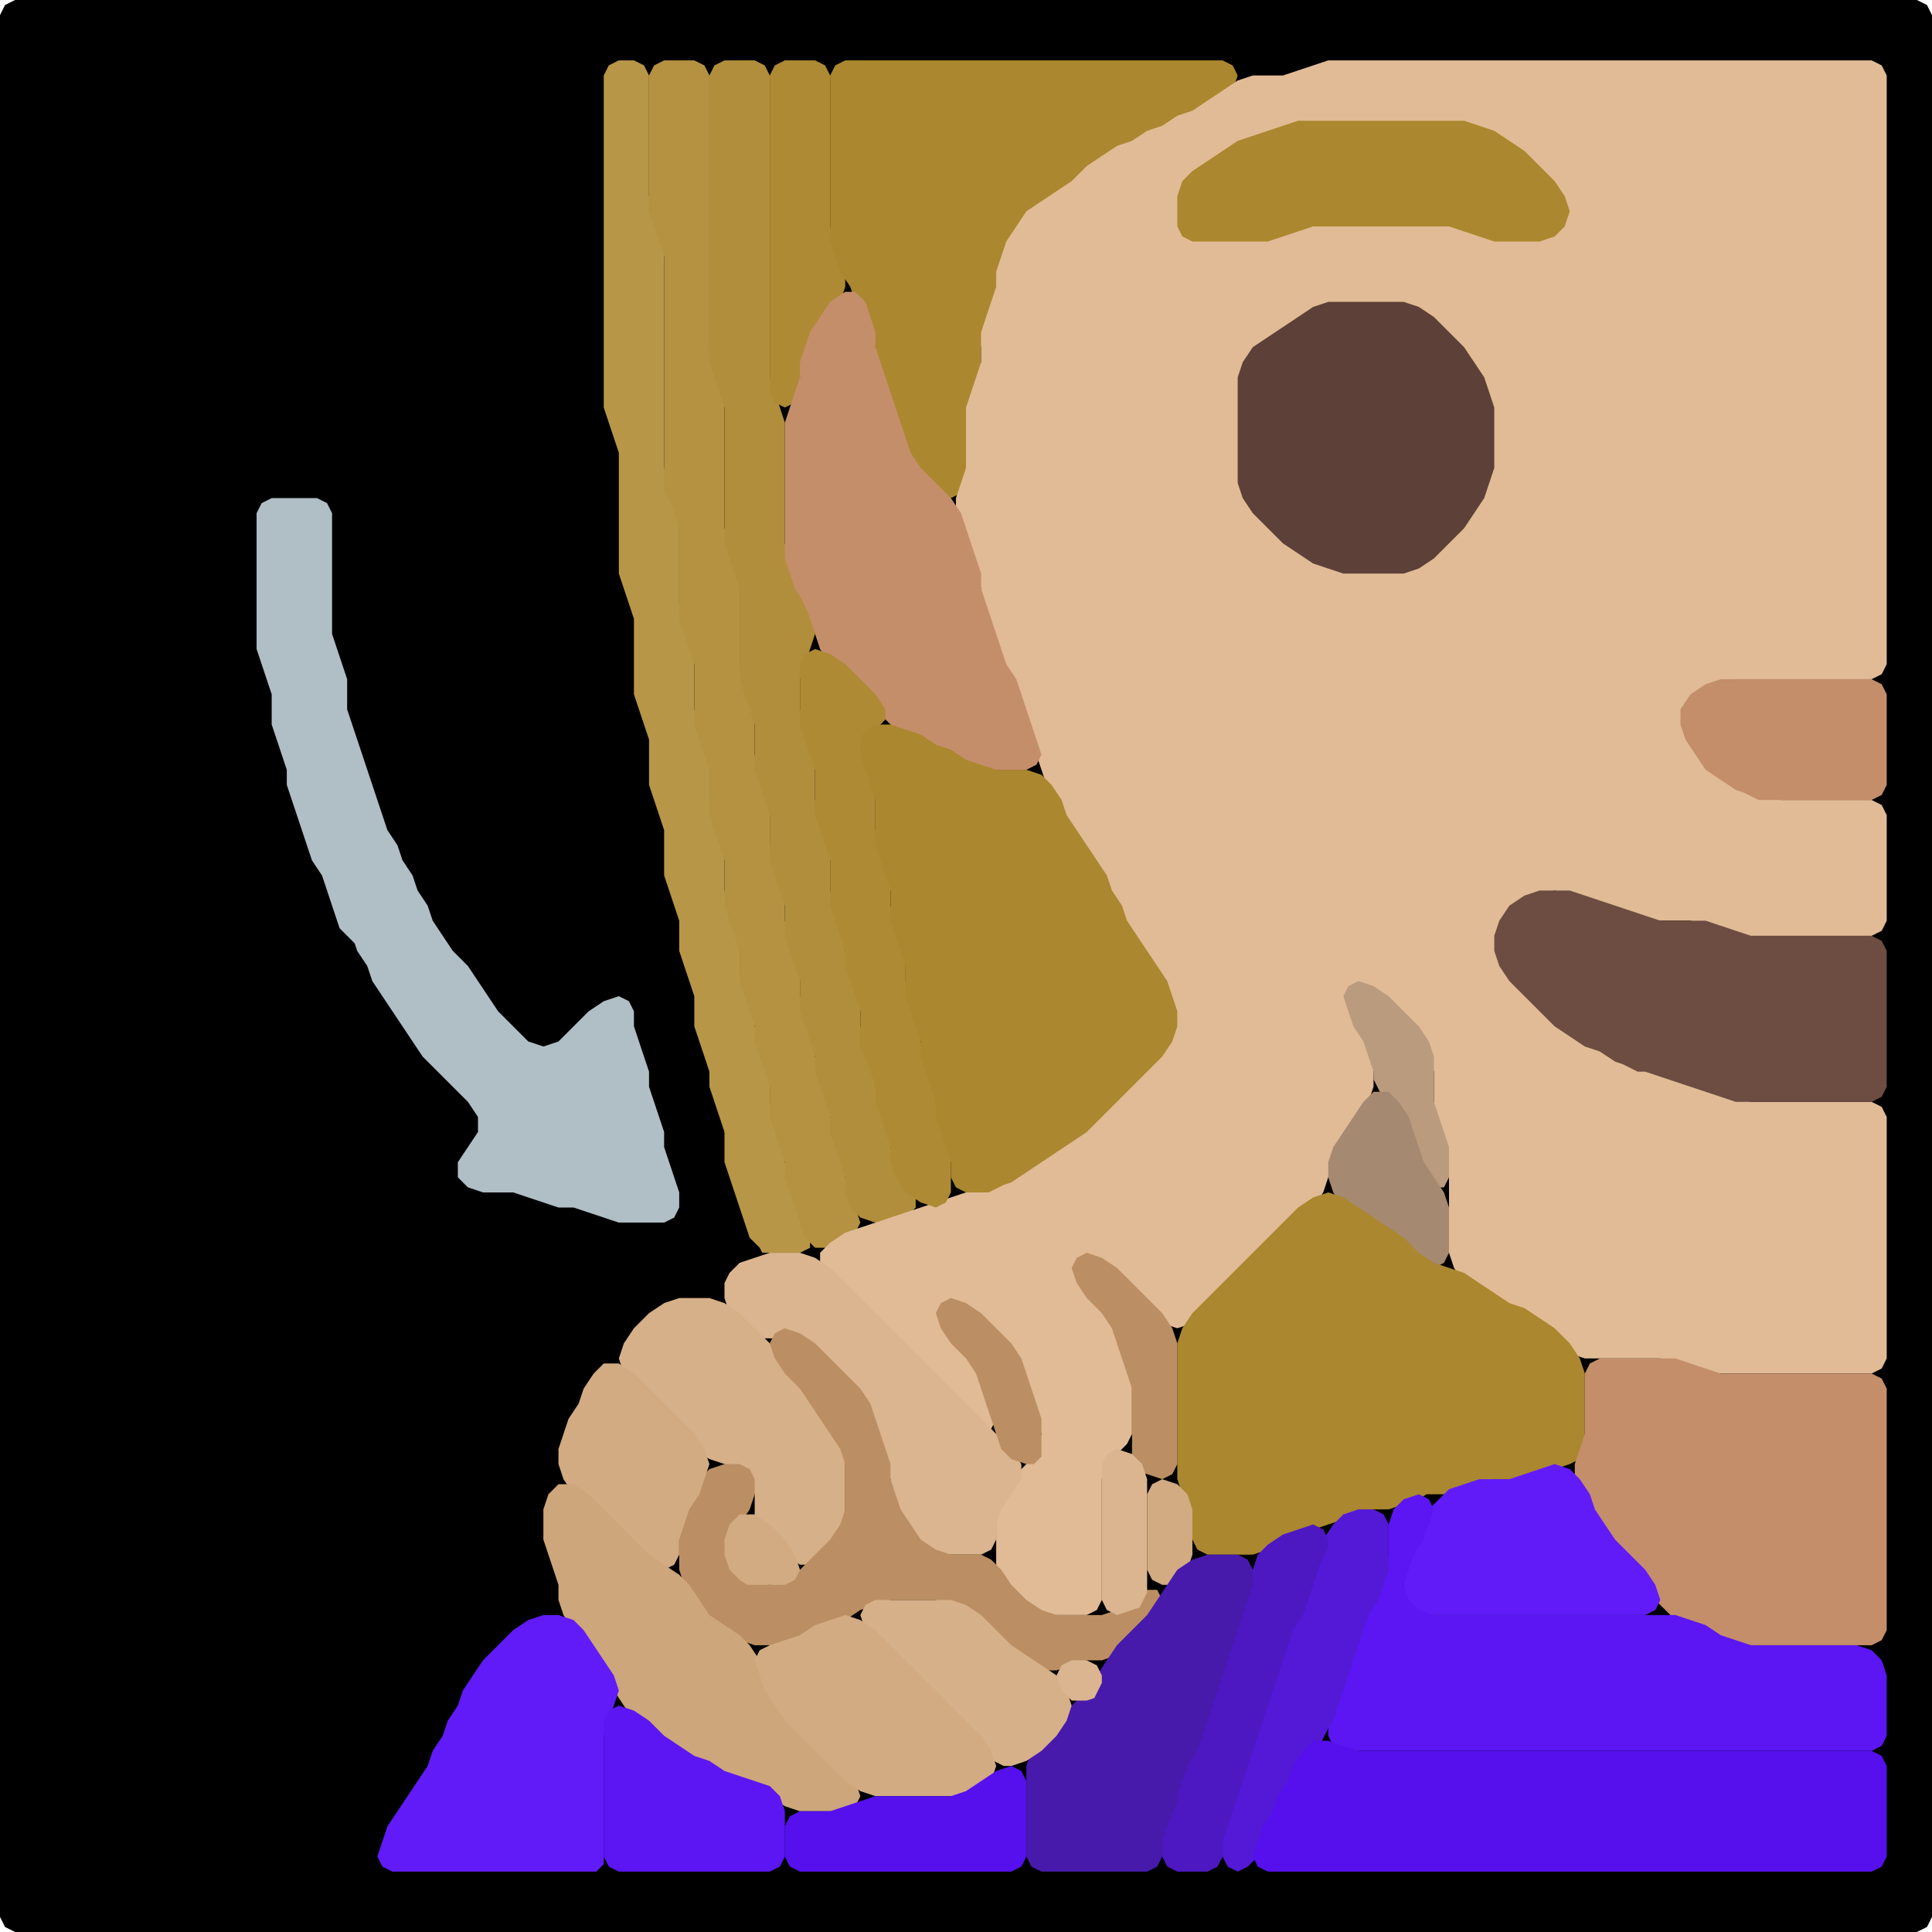 <?xml version="1.0" encoding="UTF-8" standalone="no"?>
<!DOCTYPE svg PUBLIC "-//W3C//DTD SVG 1.1//EN"
"http://www.w3.org/Graphics/SVG/1.1/DTD/svg11.dtd">
<svg width="128" height="128" xmlns="http://www.w3.org/2000/svg" version="1.1">
<path d="M 26.5 128.0 L 27.0 128.0 L 28.0 128.0 L 29.0 128.0 L 30.0 128.0 L 31.0 128.0 L 32.0 128.0 L 33.0 128.0 L 34.0 128.0 L 35.0 128.0 L 36.0 128.0 L 37.0 128.0 L 38.0 128.0 L 39.0 128.0 L 40.0 128.0 L 41.0 128.0 L 42.0 128.0 L 43.0 128.0 L 44.0 128.0 L 45.0 128.0 L 46.0 128.0 L 47.0 128.0 L 48.0 128.0 L 49.0 128.0 L 50.0 128.0 L 51.0 128.0 L 52.0 128.0 L 53.0 128.0 L 54.0 128.0 L 55.0 128.0 L 56.0 128.0 L 57.0 128.0 L 58.0 128.0 L 59.0 128.0 L 60.0 128.0 L 61.0 128.0 L 62.0 128.0 L 63.0 128.0 L 64.0 128.0 L 65.0 128.0 L 66.0 128.0 L 67.0 128.0 L 68.0 128.0 L 69.0 128.0 L 70.0 128.0 L 71.0 128.0 L 72.0 128.0 L 73.0 128.0 L 74.0 128.0 L 75.0 128.0 L 76.0 128.0 L 77.0 128.0 L 78.0 128.0 L 79.0 128.0 L 80.0 128.0 L 81.0 128.0 L 82.0 128.0 L 83.0 128.0 L 84.0 128.0 L 85.0 128.0 L 86.0 128.0 L 87.0 128.0 L 88.0 128.0 L 89.0 128.0 L 90.0 128.0 L 91.0 128.0 L 92.0 128.0 L 93.0 128.0 L 94.0 128.0 L 95.0 128.0 L 96.0 128.0 L 97.0 128.0 L 98.0 128.0 L 99.0 128.0 L 100.0 128.0 L 101.0 128.0 L 102.0 128.0 L 103.0 128.0 L 104.0 128.0 L 105.0 128.0 L 106.0 128.0 L 107.0 128.0 L 108.0 128.0 L 109.0 128.0 L 110.0 128.0 L 111.0 128.0 L 112.0 128.0 L 113.0 128.0 L 114.0 128.0 L 115.0 128.0 L 116.0 128.0 L 117.0 128.0 L 118.0 128.0 L 119.0 128.0 L 120.0 128.0 L 121.0 128.0 L 122.0 128.0 L 123.0 128.0 L 124.0 128.0 L 125.0 128.0 L 126.0 128.0 L 127.0 128.0 L 127.667 127.667 L 128.0 127.0 L 128.0 126.0 L 128.0 125.0 L 128.0 124.0 L 128.0 123.0 L 128.0 122.0 L 128.0 121.0 L 128.0 120.0 L 128.0 119.0 L 128.0 118.0 L 128.0 117.0 L 128.0 116.0 L 128.0 115.0 L 128.0 114.0 L 128.0 113.0 L 128.0 112.0 L 128.0 111.0 L 128.0 110.0 L 128.0 109.0 L 128.0 108.0 L 128.0 107.0 L 128.0 106.0 L 128.0 105.0 L 128.0 104.0 L 128.0 103.0 L 128.0 102.0 L 128.0 101.0 L 128.0 100.0 L 128.0 99.0 L 128.0 98.0 L 128.0 97.0 L 128.0 96.0 L 128.0 95.0 L 128.0 94.0 L 128.0 93.0 L 128.0 92.0 L 128.0 91.0 L 128.0 90.0 L 128.0 89.0 L 128.0 88.0 L 128.0 87.0 L 128.0 86.0 L 128.0 85.0 L 128.0 84.0 L 128.0 83.0 L 128.0 82.0 L 128.0 81.0 L 128.0 80.0 L 128.0 79.0 L 128.0 78.0 L 128.0 77.0 L 128.0 76.0 L 128.0 75.0 L 128.0 74.0 L 128.0 73.0 L 128.0 72.0 L 128.0 71.0 L 128.0 70.0 L 128.0 69.0 L 128.0 68.0 L 128.0 67.0 L 128.0 66.0 L 128.0 65.0 L 128.0 64.0 L 128.0 63.0 L 128.0 62.0 L 128.0 61.0 L 128.0 60.0 L 128.0 59.0 L 128.0 58.0 L 128.0 57.0 L 128.0 56.0 L 128.0 55.0 L 128.0 54.0 L 128.0 53.0 L 128.0 52.0 L 128.0 51.0 L 128.0 50.0 L 128.0 49.0 L 128.0 48.0 L 128.0 47.0 L 128.0 46.0 L 128.0 45.0 L 128.0 44.0 L 128.0 43.0 L 128.0 42.0 L 128.0 41.0 L 128.0 40.0 L 128.0 39.0 L 128.0 38.0 L 128.0 37.0 L 128.0 36.0 L 128.0 35.0 L 128.0 34.0 L 128.0 33.0 L 128.0 32.0 L 128.0 31.0 L 128.0 30.0 L 128.0 29.0 L 128.0 28.0 L 128.0 27.0 L 128.0 26.0 L 128.0 25.0 L 128.0 24.0 L 128.0 23.0 L 128.0 22.0 L 128.0 21.0 L 128.0 20.0 L 128.0 19.0 L 128.0 18.0 L 128.0 17.0 L 128.0 16.0 L 128.0 15.0 L 128.0 14.0 L 128.0 13.0 L 128.0 12.0 L 128.0 11.0 L 128.0 10.0 L 128.0 9.0 L 128.0 8.0 L 128.0 7.0 L 128.0 6.0 L 128.0 5.0 L 128.0 4.0 L 128.0 3.0 L 128.0 2.0 L 128.0 1.0 L 127.667 0.333 L 127.0 0.0 L 126.0 0.0 L 125.0 0.0 L 124.0 0.0 L 123.0 0.0 L 122.0 0.0 L 121.0 0.0 L 120.0 0.0 L 119.0 0.0 L 118.0 0.0 L 117.0 0.0 L 116.0 0.0 L 115.0 0.0 L 114.0 0.0 L 113.0 0.0 L 112.0 0.0 L 111.0 0.0 L 110.0 0.0 L 109.0 0.0 L 108.0 0.0 L 107.0 0.0 L 106.0 0.0 L 105.0 0.0 L 104.0 0.0 L 103.0 0.0 L 102.0 0.0 L 101.0 0.0 L 100.0 0.0 L 99.0 0.0 L 98.0 0.0 L 97.0 0.0 L 96.0 0.0 L 95.0 0.0 L 94.0 0.0 L 93.0 0.0 L 92.0 0.0 L 91.0 0.0 L 90.0 0.0 L 89.0 0.0 L 88.0 0.0 L 87.0 0.0 L 86.0 0.0 L 85.0 0.0 L 84.0 0.0 L 83.0 0.0 L 82.0 0.0 L 81.0 0.0 L 80.0 0.0 L 79.0 0.0 L 78.0 0.0 L 77.0 0.0 L 76.0 0.0 L 75.0 0.0 L 74.0 0.0 L 73.0 0.0 L 72.0 0.0 L 71.0 0.0 L 70.0 0.0 L 69.0 0.0 L 68.0 0.0 L 67.0 0.0 L 66.0 0.0 L 65.0 0.0 L 64.0 0.0 L 63.0 0.0 L 62.0 0.0 L 61.0 0.0 L 60.0 0.0 L 59.0 0.0 L 58.0 0.0 L 57.0 0.0 L 56.0 0.0 L 55.0 0.0 L 54.0 0.0 L 53.0 0.0 L 52.0 0.0 L 51.0 0.0 L 50.0 0.0 L 49.0 0.0 L 48.0 0.0 L 47.0 0.0 L 46.0 0.0 L 45.0 0.0 L 44.0 0.0 L 43.0 0.0 L 42.0 0.0 L 41.0 0.0 L 40.0 0.0 L 39.0 0.0 L 38.0 0.0 L 37.0 0.0 L 36.0 0.0 L 35.0 0.0 L 34.0 0.0 L 33.0 0.0 L 32.0 0.0 L 31.0 0.0 L 30.0 0.0 L 29.0 0.0 L 28.0 0.0 L 27.0 0.0 L 26.0 0.0 L 25.0 0.0 L 24.0 0.0 L 23.0 0.0 L 22.0 0.0 L 21.0 0.0 L 20.0 0.0 L 19.0 0.0 L 18.0 0.0 L 17.0 0.0 L 16.0 0.0 L 15.0 0.0 L 14.0 0.0 L 13.0 0.0 L 12.0 0.0 L 11.0 0.0 L 10.0 0.0 L 9.0 0.0 L 8.0 0.0 L 7.0 0.0 L 6.0 0.0 L 5.0 0.0 L 4.0 0.0 L 3.0 0.0 L 2.0 0.0 L 1.0 0.0 L 0.333 0.333 L 0.0 1.0 L 0.0 2.0 L 0.0 3.0 L 0.0 4.0 L 0.0 5.0 L 0.0 6.0 L 0.0 7.0 L 0.0 8.0 L 0.0 9.0 L 0.0 10.0 L 0.0 11.0 L 0.0 12.0 L 0.0 13.0 L 0.0 14.0 L 0.0 15.0 L 0.0 16.0 L 0.0 17.0 L 0.0 18.0 L 0.0 19.0 L 0.0 20.0 L 0.0 21.0 L 0.0 22.0 L 0.0 23.0 L 0.0 24.0 L 0.0 25.0 L 0.0 26.0 L 0.0 27.0 L 0.0 28.0 L 0.0 29.0 L 0.0 30.0 L 0.0 31.0 L 0.0 32.0 L 0.0 33.0 L 0.0 34.0 L 0.0 35.0 L 0.0 36.0 L 0.0 37.0 L 0.0 38.0 L 0.0 39.0 L 0.0 40.0 L 0.0 41.0 L 0.0 42.0 L 0.0 43.0 L 0.0 44.0 L 0.0 45.0 L 0.0 46.0 L 0.0 47.0 L 0.0 48.0 L 0.0 49.0 L 0.0 50.0 L 0.0 51.0 L 0.0 52.0 L 0.0 53.0 L 0.0 54.0 L 0.0 55.0 L 0.0 56.0 L 0.0 57.0 L 0.0 58.0 L 0.0 59.0 L 0.0 60.0 L 0.0 61.0 L 0.0 62.0 L 0.0 63.0 L 0.0 64.0 L 0.0 65.0 L 0.0 66.0 L 0.0 67.0 L 0.0 68.0 L 0.0 69.0 L 0.0 70.0 L 0.0 71.0 L 0.0 72.0 L 0.0 73.0 L 0.0 74.0 L 0.0 75.0 L 0.0 76.0 L 0.0 77.0 L 0.0 78.0 L 0.0 79.0 L 0.0 80.0 L 0.0 81.0 L 0.0 82.0 L 0.0 83.0 L 0.0 84.0 L 0.0 85.0 L 0.0 86.0 L 0.0 87.0 L 0.0 88.0 L 0.0 89.0 L 0.0 90.0 L 0.0 91.0 L 0.0 92.0 L 0.0 93.0 L 0.0 94.0 L 0.0 95.0 L 0.0 96.0 L 0.0 97.0 L 0.0 98.0 L 0.0 99.0 L 0.0 100.0 L 0.0 101.0 L 0.0 102.0 L 0.0 103.0 L 0.0 104.0 L 0.0 105.0 L 0.0 106.0 L 0.0 107.0 L 0.0 108.0 L 0.0 109.0 L 0.0 110.0 L 0.0 111.0 L 0.0 112.0 L 0.0 113.0 L 0.0 114.0 L 0.0 115.0 L 0.0 116.0 L 0.0 117.0 L 0.0 118.0 L 0.0 119.0 L 0.0 120.0 L 0.0 121.0 L 0.0 122.0 L 0.0 123.0 L 0.0 124.0 L 0.0 125.0 L 0.0 126.0 L 0.0 127.0 L 0.333 127.667 L 1.0 128.0 L 2.0 128.0 L 3.0 128.0 L 4.0 128.0 L 5.0 128.0 L 6.0 128.0 L 7.0 128.0 L 8.0 128.0 L 9.0 128.0 L 10.0 128.0 L 11.0 128.0 L 12.0 128.0 L 13.0 128.0 L 14.0 128.0 L 15.0 128.0 L 16.0 128.0 L 17.0 128.0 L 18.0 128.0 L 19.0 128.0 L 20.0 128.0 L 21.0 128.0 L 22.0 128.0 L 23.0 128.0 L 24.0 128.0 L 25.0 128.0 L 25.5 128.0 Z" stroke="none" fill="rgb(0,0,0)" />
<path d="M 51.5 83.0 L 52.0 83.0 L 53.0 83.0 L 53.667 82.667 L 53.667 82.0 L 53.333 81.0 L 53.0 80.0 L 52.667 79.0 L 52.333 78.0 L 52.0 77.0 L 52.0 76.0 L 51.667 75.0 L 51.333 74.0 L 51.0 73.0 L 51.0 72.0 L 51.0 71.0 L 50.667 70.0 L 50.333 69.0 L 50.0 68.0 L 50.0 67.0 L 49.667 66.0 L 49.333 65.0 L 49.0 64.0 L 49.0 63.0 L 49.0 62.0 L 48.667 61.0 L 48.333 60.0 L 48.0 59.0 L 48.0 58.0 L 48.0 57.0 L 48.0 56.0 L 47.667 55.0 L 47.333 54.0 L 47.0 53.0 L 47.0 52.0 L 47.0 51.0 L 47.0 50.0 L 46.667 49.0 L 46.333 48.0 L 46.0 47.0 L 46.0 46.0 L 46.0 45.0 L 46.0 44.0 L 46.0 43.0 L 45.667 42.0 L 45.333 41.0 L 45.0 40.0 L 45.0 39.0 L 45.0 38.0 L 45.0 37.0 L 45.0 36.0 L 45.0 35.0 L 45.0 34.0 L 44.667 33.0 L 44.333 32.0 L 44.0 31.0 L 44.0 30.0 L 44.0 29.0 L 44.0 28.0 L 44.0 27.0 L 44.0 26.0 L 44.0 25.0 L 44.0 24.0 L 44.0 23.0 L 44.0 22.0 L 44.0 21.0 L 44.0 20.0 L 44.0 19.0 L 44.0 18.0 L 44.0 17.0 L 44.0 16.0 L 43.667 15.0 L 43.333 14.0 L 43.0 13.0 L 43.0 12.0 L 43.0 11.0 L 43.0 10.0 L 43.0 9.0 L 43.0 8.0 L 43.0 7.0 L 43.0 6.0 L 43.0 5.0 L 42.667 4.333 L 42.0 4.0 L 41.0 4.0 L 40.333 4.333 L 40.0 5.0 L 40.0 6.0 L 40.0 7.0 L 40.0 8.0 L 40.0 9.0 L 40.0 10.0 L 40.0 11.0 L 40.0 12.0 L 40.0 13.0 L 40.0 14.0 L 40.0 15.0 L 40.0 16.0 L 40.0 17.0 L 40.0 18.0 L 40.0 19.0 L 40.0 20.0 L 40.0 21.0 L 40.0 22.0 L 40.0 23.0 L 40.0 24.0 L 40.0 25.0 L 40.0 26.0 L 40.0 27.0 L 40.333 28.0 L 40.667 29.0 L 41.0 30.0 L 41.0 31.0 L 41.0 32.0 L 41.0 33.0 L 41.0 34.0 L 41.0 35.0 L 41.0 36.0 L 41.0 37.0 L 41.0 38.0 L 41.333 39.0 L 41.667 40.0 L 42.0 41.0 L 42.0 42.0 L 42.0 43.0 L 42.0 44.0 L 42.0 45.0 L 42.0 46.0 L 42.333 47.0 L 42.667 48.0 L 43.0 49.0 L 43.0 50.0 L 43.0 51.0 L 43.0 52.0 L 43.333 53.0 L 43.667 54.0 L 44.0 55.0 L 44.0 56.0 L 44.0 57.0 L 44.0 58.0 L 44.333 59.0 L 44.667 60.0 L 45.0 61.0 L 45.0 62.0 L 45.0 63.0 L 45.333 64.0 L 45.667 65.0 L 46.0 66.0 L 46.0 67.0 L 46.0 68.0 L 46.333 69.0 L 46.667 70.0 L 47.0 71.0 L 47.0 72.0 L 47.333 73.0 L 47.667 74.0 L 48.0 75.0 L 48.0 76.0 L 48.0 77.0 L 48.333 78.0 L 48.667 79.0 L 49.0 80.0 L 49.333 81.0 L 49.667 82.0 L 50.333 82.667 L 50.5 83.0 Z" stroke="none" fill="rgb(183,150,71)" />
<path d="M 44.5 33.5 L 44.667 34.0 L 45.0 35.0 L 45.0 36.0 L 45.0 37.0 L 45.0 38.0 L 45.0 39.0 L 45.0 40.0 L 45.0 41.0 L 45.333 42.0 L 45.667 43.0 L 46.0 44.0 L 46.0 45.0 L 46.0 46.0 L 46.0 47.0 L 46.0 48.0 L 46.333 49.0 L 46.667 50.0 L 47.0 51.0 L 47.0 52.0 L 47.0 53.0 L 47.0 54.0 L 47.333 55.0 L 47.667 56.0 L 48.0 57.0 L 48.0 58.0 L 48.0 59.0 L 48.0 60.0 L 48.333 61.0 L 48.667 62.0 L 49.0 63.0 L 49.0 64.0 L 49.0 65.0 L 49.333 66.0 L 49.667 67.0 L 50.0 68.0 L 50.0 69.0 L 50.333 70.0 L 50.667 71.0 L 51.0 72.0 L 51.0 73.0 L 51.0 74.0 L 51.333 75.0 L 51.667 76.0 L 52.0 77.0 L 52.0 78.0 L 52.333 79.0 L 52.667 80.0 L 53.0 81.0 L 53.333 82.0 L 54.0 82.667 L 55.0 82.667 L 56.0 82.333 L 56.667 81.667 L 57.0 81.0 L 56.667 80.0 L 56.333 79.0 L 56.0 78.0 L 56.0 77.0 L 55.667 76.0 L 55.333 75.0 L 55.0 74.0 L 55.0 73.0 L 54.667 72.0 L 54.333 71.0 L 54.0 70.0 L 54.0 69.0 L 53.667 68.0 L 53.333 67.0 L 53.0 66.0 L 53.0 65.0 L 53.0 64.0 L 52.667 63.0 L 52.333 62.0 L 52.0 61.0 L 52.0 60.0 L 52.0 59.0 L 51.667 58.0 L 51.333 57.0 L 51.0 56.0 L 51.0 55.0 L 51.0 54.0 L 51.0 53.0 L 50.667 52.0 L 50.333 51.0 L 50.0 50.0 L 50.0 49.0 L 50.0 48.0 L 50.0 47.0 L 49.667 46.0 L 49.333 45.0 L 49.0 44.0 L 49.0 43.0 L 49.0 42.0 L 49.0 41.0 L 49.0 40.0 L 49.0 39.0 L 49.0 38.0 L 48.667 37.0 L 48.333 36.0 L 48.0 35.0 L 48.0 34.0 L 48.0 33.0 L 48.0 32.0 L 48.0 31.0 L 48.0 30.0 L 48.0 29.0 L 48.0 28.0 L 48.0 27.0 L 48.0 26.0 L 47.667 25.0 L 47.333 24.0 L 47.0 23.0 L 47.0 22.0 L 47.0 21.0 L 47.0 20.0 L 47.0 19.0 L 47.0 18.0 L 47.0 17.0 L 47.0 16.0 L 47.0 15.0 L 47.0 14.0 L 47.0 13.0 L 47.0 12.0 L 47.0 11.0 L 47.0 10.0 L 47.0 9.0 L 47.0 8.0 L 47.0 7.0 L 47.0 6.0 L 47.0 5.0 L 46.667 4.333 L 46.0 4.0 L 45.0 4.0 L 44.0 4.0 L 43.333 4.333 L 43.0 5.0 L 43.0 6.0 L 43.0 7.0 L 43.0 8.0 L 43.0 9.0 L 43.0 10.0 L 43.0 11.0 L 43.0 12.0 L 43.0 13.0 L 43.0 14.0 L 43.333 15.0 L 43.667 16.0 L 44.0 17.0 L 44.0 18.0 L 44.0 19.0 L 44.0 20.0 L 44.0 21.0 L 44.0 22.0 L 44.0 23.0 L 44.0 24.0 L 44.0 25.0 L 44.0 26.0 L 44.0 27.0 L 44.0 28.0 L 44.0 29.0 L 44.0 30.0 L 44.0 31.0 L 44.0 32.0 L 44.0 32.5 Z" stroke="none" fill="rgb(180,146,65)" />
<path d="M 59.5 81.0 L 60.0 80.667 L 60.667 80.0 L 60.667 79.0 L 60.0 78.0 L 59.333 77.0 L 59.0 76.0 L 59.0 75.0 L 58.667 74.0 L 58.333 73.0 L 58.0 72.0 L 58.0 71.0 L 57.667 70.0 L 57.333 69.0 L 57.0 68.0 L 57.0 67.0 L 57.0 66.0 L 56.667 65.0 L 56.333 64.0 L 56.0 63.0 L 56.0 62.0 L 55.667 61.0 L 55.333 60.0 L 55.0 59.0 L 55.0 58.0 L 55.0 57.0 L 55.0 56.0 L 54.667 55.0 L 54.333 54.0 L 54.0 53.0 L 54.0 52.0 L 54.0 51.0 L 54.0 50.0 L 53.667 49.0 L 53.333 48.0 L 53.0 47.0 L 53.0 46.0 L 53.0 45.0 L 53.333 44.0 L 53.667 43.0 L 54.0 42.0 L 54.0 41.0 L 53.667 40.0 L 53.333 39.0 L 52.667 38.0 L 52.333 37.0 L 52.0 36.0 L 52.0 35.0 L 52.0 34.0 L 52.0 33.0 L 52.0 32.0 L 52.0 31.0 L 52.0 30.0 L 52.0 29.0 L 52.0 28.0 L 51.667 27.0 L 51.333 26.0 L 51.0 25.0 L 51.0 24.0 L 51.0 23.0 L 51.0 22.0 L 51.0 21.0 L 51.0 20.0 L 51.0 19.0 L 51.0 18.0 L 51.0 17.0 L 51.0 16.0 L 51.0 15.0 L 51.0 14.0 L 51.0 13.0 L 51.0 12.0 L 51.0 11.0 L 51.0 10.0 L 51.0 9.0 L 51.0 8.0 L 51.0 7.0 L 51.0 6.0 L 51.0 5.0 L 50.667 4.333 L 50.0 4.0 L 49.0 4.0 L 48.0 4.0 L 47.333 4.333 L 47.0 5.0 L 47.0 6.0 L 47.0 7.0 L 47.0 8.0 L 47.0 9.0 L 47.0 10.0 L 47.0 11.0 L 47.0 12.0 L 47.0 13.0 L 47.0 14.0 L 47.0 15.0 L 47.0 16.0 L 47.0 17.0 L 47.0 18.0 L 47.0 19.0 L 47.0 20.0 L 47.0 21.0 L 47.0 22.0 L 47.0 23.0 L 47.0 24.0 L 47.333 25.0 L 47.667 26.0 L 48.0 27.0 L 48.0 28.0 L 48.0 29.0 L 48.0 30.0 L 48.0 31.0 L 48.0 32.0 L 48.0 33.0 L 48.0 34.0 L 48.0 35.0 L 48.0 36.0 L 48.333 37.0 L 48.667 38.0 L 49.0 39.0 L 49.0 40.0 L 49.0 41.0 L 49.0 42.0 L 49.0 43.0 L 49.0 44.0 L 49.0 45.0 L 49.333 46.0 L 49.667 47.0 L 50.0 48.0 L 50.0 49.0 L 50.0 50.0 L 50.0 51.0 L 50.333 52.0 L 50.667 53.0 L 51.0 54.0 L 51.0 55.0 L 51.0 56.0 L 51.0 57.0 L 51.333 58.0 L 51.667 59.0 L 52.0 60.0 L 52.0 61.0 L 52.0 62.0 L 52.333 63.0 L 52.667 64.0 L 53.0 65.0 L 53.0 66.0 L 53.0 67.0 L 53.333 68.0 L 53.667 69.0 L 54.0 70.0 L 54.0 71.0 L 54.333 72.0 L 54.667 73.0 L 55.0 74.0 L 55.0 75.0 L 55.333 76.0 L 55.667 77.0 L 56.0 78.0 L 56.0 79.0 L 56.333 80.0 L 57.0 80.667 L 58.0 81.0 L 58.5 81.0 Z" stroke="none" fill="rgb(177,142,59)" />
<path d="M 55.5 20.5 L 55.667 20.0 L 56.0 19.0 L 56.0 18.0 L 55.667 17.0 L 55.333 16.0 L 55.0 15.0 L 55.0 14.0 L 55.0 13.0 L 55.0 12.0 L 55.0 11.0 L 55.0 10.0 L 55.0 9.0 L 55.0 8.0 L 55.0 7.0 L 55.0 6.0 L 55.0 5.0 L 54.667 4.333 L 54.0 4.0 L 53.0 4.0 L 52.0 4.0 L 51.333 4.333 L 51.0 5.0 L 51.0 6.0 L 51.0 7.0 L 51.0 8.0 L 51.0 9.0 L 51.0 10.0 L 51.0 11.0 L 51.0 12.0 L 51.0 13.0 L 51.0 14.0 L 51.0 15.0 L 51.0 16.0 L 51.0 17.0 L 51.0 18.0 L 51.0 19.0 L 51.0 20.0 L 51.0 21.0 L 51.0 22.0 L 51.0 23.0 L 51.0 24.0 L 51.0 25.0 L 51.0 26.0 L 51.333 26.667 L 52.0 27.0 L 52.667 26.667 L 53.0 26.0 L 53.0 25.0 L 53.333 24.0 L 53.667 23.0 L 54.333 22.0 L 54.5 21.5 Z" stroke="none" fill="rgb(174,138,53)" />
<path d="M 58.5 25.5 L 58.667 26.0 L 59.0 27.0 L 59.333 28.0 L 59.667 29.0 L 60.0 30.0 L 60.333 31.0 L 61.0 32.0 L 62.0 32.667 L 63.0 33.0 L 63.667 32.667 L 64.0 32.0 L 64.0 31.0 L 64.0 30.0 L 64.0 29.0 L 64.0 28.0 L 64.333 27.0 L 64.667 26.0 L 65.0 25.0 L 65.0 24.0 L 65.0 23.0 L 65.333 22.0 L 65.667 21.0 L 66.0 20.0 L 66.0 19.0 L 66.333 18.0 L 66.667 17.0 L 67.333 16.0 L 68.0 15.0 L 69.0 14.0 L 70.0 13.333 L 71.0 12.667 L 72.0 12.0 L 73.0 11.0 L 74.0 10.333 L 75.0 9.667 L 76.0 9.333 L 77.0 8.667 L 78.0 8.333 L 79.0 7.667 L 80.0 7.333 L 81.0 6.667 L 81.667 6.0 L 82.0 5.0 L 81.667 4.333 L 81.0 4.0 L 80.0 4.0 L 79.0 4.0 L 78.0 4.0 L 77.0 4.0 L 76.0 4.0 L 75.0 4.0 L 74.0 4.0 L 73.0 4.0 L 72.0 4.0 L 71.0 4.0 L 70.0 4.0 L 69.0 4.0 L 68.0 4.0 L 67.0 4.0 L 66.0 4.0 L 65.0 4.0 L 64.0 4.0 L 63.0 4.0 L 62.0 4.0 L 61.0 4.0 L 60.0 4.0 L 59.0 4.0 L 58.0 4.0 L 57.0 4.0 L 56.0 4.0 L 55.333 4.333 L 55.0 5.0 L 55.0 6.0 L 55.0 7.0 L 55.0 8.0 L 55.0 9.0 L 55.0 10.0 L 55.0 11.0 L 55.0 12.0 L 55.0 13.0 L 55.0 14.0 L 55.0 15.0 L 55.0 16.0 L 55.333 17.0 L 55.667 18.0 L 56.333 19.0 L 56.667 20.0 L 57.333 21.0 L 57.667 22.0 L 58.0 23.0 L 58.0 24.0 L 58.0 24.5 Z" stroke="none" fill="rgb(171,135,47)" />
<path d="M 123.5 91.0 L 124.0 91.0 L 124.667 90.667 L 125.0 90.0 L 125.0 89.0 L 125.0 88.0 L 125.0 87.0 L 125.0 86.0 L 125.0 85.0 L 125.0 84.0 L 125.0 83.0 L 125.0 82.0 L 125.0 81.0 L 125.0 80.0 L 125.0 79.0 L 125.0 78.0 L 125.0 77.0 L 125.0 76.0 L 125.0 75.0 L 125.0 74.0 L 124.667 73.333 L 124.0 73.0 L 123.0 73.0 L 122.0 73.0 L 121.0 73.0 L 120.0 73.0 L 119.0 73.0 L 118.0 73.0 L 117.0 73.0 L 116.0 73.0 L 115.0 72.667 L 114.0 72.333 L 113.0 72.0 L 112.0 71.667 L 111.0 71.333 L 110.0 71.0 L 109.0 70.667 L 108.0 70.333 L 107.0 69.667 L 106.0 69.333 L 105.0 68.667 L 104.0 68.0 L 103.0 67.0 L 102.0 66.0 L 101.0 65.0 L 100.0 64.0 L 99.333 63.0 L 99.333 62.0 L 100.0 61.0 L 101.0 60.0 L 102.0 59.333 L 103.0 59.0 L 104.0 59.333 L 105.0 59.667 L 106.0 60.0 L 107.0 60.333 L 108.0 60.667 L 109.0 61.0 L 110.0 61.0 L 111.0 61.0 L 112.0 61.0 L 113.0 61.333 L 114.0 61.667 L 115.0 62.0 L 116.0 62.0 L 117.0 62.0 L 118.0 62.0 L 119.0 62.0 L 120.0 62.0 L 121.0 62.0 L 122.0 62.0 L 123.0 62.0 L 124.0 62.0 L 124.667 61.667 L 125.0 61.0 L 125.0 60.0 L 125.0 59.0 L 125.0 58.0 L 125.0 57.0 L 125.0 56.0 L 125.0 55.0 L 125.0 54.0 L 124.667 53.333 L 124.0 53.0 L 123.0 53.0 L 122.0 53.0 L 121.0 53.0 L 120.0 53.0 L 119.0 53.0 L 118.0 53.0 L 117.0 52.667 L 116.0 52.333 L 115.0 51.667 L 114.0 51.0 L 113.0 50.0 L 112.333 49.0 L 112.0 48.0 L 112.333 47.0 L 113.0 46.0 L 114.0 45.333 L 115.0 45.0 L 116.0 45.0 L 117.0 45.0 L 118.0 45.0 L 119.0 45.0 L 120.0 45.0 L 121.0 45.0 L 122.0 45.0 L 123.0 45.0 L 124.0 45.0 L 124.667 44.667 L 125.0 44.0 L 125.0 43.0 L 125.0 42.0 L 125.0 41.0 L 125.0 40.0 L 125.0 39.0 L 125.0 38.0 L 125.0 37.0 L 125.0 36.0 L 125.0 35.0 L 125.0 34.0 L 125.0 33.0 L 125.0 32.0 L 125.0 31.0 L 125.0 30.0 L 125.0 29.0 L 125.0 28.0 L 125.0 27.0 L 125.0 26.0 L 125.0 25.0 L 125.0 24.0 L 125.0 23.0 L 125.0 22.0 L 125.0 21.0 L 125.0 20.0 L 125.0 19.0 L 125.0 18.0 L 125.0 17.0 L 125.0 16.0 L 125.0 15.0 L 125.0 14.0 L 125.0 13.0 L 125.0 12.0 L 125.0 11.0 L 125.0 10.0 L 125.0 9.0 L 125.0 8.0 L 125.0 7.0 L 125.0 6.0 L 125.0 5.0 L 124.667 4.333 L 124.0 4.0 L 123.0 4.0 L 122.0 4.0 L 121.0 4.0 L 120.0 4.0 L 119.0 4.0 L 118.0 4.0 L 117.0 4.0 L 116.0 4.0 L 115.0 4.0 L 114.0 4.0 L 113.0 4.0 L 112.0 4.0 L 111.0 4.0 L 110.0 4.0 L 109.0 4.0 L 108.0 4.0 L 107.0 4.0 L 106.0 4.0 L 105.0 4.0 L 104.0 4.0 L 103.0 4.0 L 102.0 4.0 L 101.0 4.0 L 100.0 4.0 L 99.0 4.0 L 98.0 4.0 L 97.0 4.0 L 96.0 4.0 L 95.0 4.0 L 94.0 4.0 L 93.0 4.0 L 92.0 4.0 L 91.0 4.0 L 90.0 4.0 L 89.0 4.0 L 88.0 4.0 L 87.0 4.333 L 86.0 4.667 L 85.0 5.0 L 84.0 5.0 L 83.0 5.0 L 82.0 5.333 L 81.0 6.0 L 80.0 6.667 L 79.0 7.333 L 78.0 7.667 L 77.0 8.333 L 76.0 8.667 L 75.0 9.333 L 74.0 9.667 L 73.0 10.333 L 72.0 11.0 L 71.0 12.0 L 70.0 12.667 L 69.0 13.333 L 68.0 14.0 L 67.333 15.0 L 66.667 16.0 L 66.333 17.0 L 66.0 18.0 L 66.0 19.0 L 65.667 20.0 L 65.333 21.0 L 65.0 22.0 L 65.0 23.0 L 65.0 24.0 L 64.667 25.0 L 64.333 26.0 L 64.0 27.0 L 64.0 28.0 L 64.0 29.0 L 64.0 30.0 L 64.0 31.0 L 63.667 32.0 L 63.333 33.0 L 63.333 34.0 L 63.667 35.0 L 64.0 36.0 L 64.333 37.0 L 64.667 38.0 L 65.0 39.0 L 65.0 40.0 L 65.333 41.0 L 65.667 42.0 L 66.0 43.0 L 66.333 44.0 L 66.667 45.0 L 67.333 46.0 L 67.667 47.0 L 68.0 48.0 L 68.333 49.0 L 68.667 50.0 L 69.0 51.0 L 69.333 52.0 L 69.667 53.0 L 70.333 54.0 L 70.667 55.0 L 71.333 56.0 L 72.0 57.0 L 72.667 58.0 L 73.333 59.0 L 73.667 60.0 L 74.333 61.0 L 74.667 62.0 L 75.333 63.0 L 76.0 64.0 L 76.667 65.0 L 77.333 66.0 L 77.667 67.0 L 77.667 68.0 L 77.0 69.0 L 76.0 70.0 L 75.0 71.0 L 74.0 72.0 L 73.0 73.0 L 72.0 74.0 L 71.0 75.0 L 70.0 75.667 L 69.0 76.333 L 68.0 77.0 L 67.0 77.667 L 66.0 78.333 L 65.0 78.667 L 64.0 79.0 L 63.0 79.333 L 62.0 79.667 L 61.0 80.0 L 60.0 80.333 L 59.0 80.667 L 58.0 81.0 L 57.0 81.333 L 56.0 81.667 L 55.0 82.333 L 54.333 83.0 L 54.333 84.0 L 55.0 85.0 L 56.0 86.0 L 57.0 87.0 L 58.0 88.0 L 59.0 89.0 L 60.0 90.0 L 61.0 91.0 L 62.0 92.0 L 63.0 93.0 L 64.0 94.0 L 65.0 94.667 L 65.667 94.667 L 66.0 94.0 L 65.667 93.0 L 65.333 92.0 L 65.0 91.0 L 65.333 90.0 L 66.0 89.667 L 67.0 90.0 L 67.667 91.0 L 68.0 92.0 L 68.333 93.0 L 68.667 94.0 L 69.0 95.0 L 68.667 96.0 L 68.0 97.0 L 67.0 98.0 L 66.333 99.0 L 66.0 100.0 L 66.0 101.0 L 66.0 102.0 L 66.0 103.0 L 66.0 104.0 L 66.333 105.0 L 67.0 106.0 L 68.0 106.667 L 69.0 107.0 L 70.0 107.0 L 71.0 107.0 L 72.0 107.0 L 72.667 106.667 L 73.0 106.0 L 73.0 105.0 L 73.0 104.0 L 73.0 103.0 L 73.0 102.0 L 73.0 101.0 L 73.0 100.0 L 73.0 99.0 L 73.0 98.0 L 73.333 97.0 L 74.0 96.333 L 74.667 95.667 L 75.0 95.0 L 75.0 94.0 L 75.0 93.0 L 75.0 92.0 L 75.0 91.0 L 74.667 90.0 L 74.333 89.0 L 74.0 88.0 L 74.333 87.0 L 75.0 86.667 L 76.0 87.0 L 77.0 87.667 L 78.0 88.0 L 79.0 87.667 L 80.0 87.0 L 81.0 86.0 L 82.0 85.0 L 83.0 84.0 L 84.0 83.0 L 85.0 82.0 L 86.0 81.0 L 87.0 80.0 L 87.667 79.0 L 88.0 78.0 L 88.333 77.0 L 89.0 76.0 L 89.667 75.0 L 90.333 74.0 L 90.667 73.0 L 91.0 72.0 L 91.0 71.0 L 91.0 70.0 L 90.667 69.0 L 90.333 68.0 L 90.333 67.0 L 91.0 66.667 L 92.0 67.0 L 93.0 68.0 L 94.0 69.0 L 94.667 70.0 L 95.0 71.0 L 95.0 72.0 L 95.0 73.0 L 95.0 74.0 L 95.333 75.0 L 95.667 76.0 L 96.0 77.0 L 96.0 78.0 L 96.0 79.0 L 96.0 80.0 L 96.0 81.0 L 96.0 82.0 L 96.0 83.0 L 96.333 84.0 L 97.0 85.0 L 98.0 85.667 L 99.0 86.333 L 100.0 86.667 L 101.0 87.333 L 102.0 88.0 L 103.0 89.0 L 104.0 89.667 L 105.0 90.0 L 106.0 90.0 L 107.0 90.0 L 108.0 90.0 L 109.0 90.0 L 110.0 90.0 L 111.0 90.333 L 112.0 90.667 L 113.0 91.0 L 114.0 91.0 L 115.0 91.0 L 116.0 91.0 L 117.0 91.0 L 118.0 91.0 L 119.0 91.0 L 120.0 91.0 L 121.0 91.0 L 122.0 91.0 L 122.5 91.0 Z" stroke="none" fill="rgb(224,187,149)" />
<path d="M 88.5 15.0 L 89.0 15.0 L 90.0 15.0 L 91.0 15.0 L 92.0 15.0 L 93.0 15.0 L 94.0 15.0 L 95.0 15.0 L 96.0 15.0 L 97.0 15.333 L 98.0 15.667 L 99.0 16.0 L 100.0 16.0 L 101.0 16.0 L 102.0 16.0 L 103.0 15.667 L 103.667 15.0 L 104.0 14.0 L 103.667 13.0 L 103.0 12.0 L 102.0 11.0 L 101.0 10.0 L 100.0 9.333 L 99.0 8.667 L 98.0 8.333 L 97.0 8.0 L 96.0 8.0 L 95.0 8.0 L 94.0 8.0 L 93.0 8.0 L 92.0 8.0 L 91.0 8.0 L 90.0 8.0 L 89.0 8.0 L 88.0 8.0 L 87.0 8.0 L 86.0 8.0 L 85.0 8.333 L 84.0 8.667 L 83.0 9.0 L 82.0 9.333 L 81.0 10.0 L 80.0 10.667 L 79.0 11.333 L 78.333 12.0 L 78.0 13.0 L 78.0 14.0 L 78.0 15.0 L 78.333 15.667 L 79.0 16.0 L 80.0 16.0 L 81.0 16.0 L 82.0 16.0 L 83.0 16.0 L 84.0 16.0 L 85.0 15.667 L 86.0 15.333 L 87.0 15.0 L 87.5 15.0 Z" stroke="none" fill="rgb(171,135,47)" />
<path d="M 53.5 40.5 L 53.667 41.0 L 54.0 42.0 L 54.333 43.0 L 55.0 44.0 L 56.0 45.0 L 57.0 46.0 L 58.0 47.0 L 59.0 48.0 L 60.0 48.667 L 61.0 49.333 L 62.0 49.667 L 63.0 50.333 L 64.0 50.667 L 65.0 51.0 L 66.0 51.0 L 67.0 51.0 L 68.0 51.0 L 68.667 50.667 L 69.0 50.0 L 68.667 49.0 L 68.333 48.0 L 68.0 47.0 L 67.667 46.0 L 67.333 45.0 L 66.667 44.0 L 66.333 43.0 L 66.0 42.0 L 65.667 41.0 L 65.333 40.0 L 65.0 39.0 L 65.0 38.0 L 64.667 37.0 L 64.333 36.0 L 64.0 35.0 L 63.667 34.0 L 63.0 33.0 L 62.0 32.0 L 61.0 31.0 L 60.333 30.0 L 60.0 29.0 L 59.667 28.0 L 59.333 27.0 L 59.0 26.0 L 58.667 25.0 L 58.333 24.0 L 58.0 23.0 L 58.0 22.0 L 57.667 21.0 L 57.333 20.0 L 56.667 19.333 L 56.0 19.333 L 55.0 20.0 L 54.333 21.0 L 53.667 22.0 L 53.333 23.0 L 53.0 24.0 L 53.0 25.0 L 52.667 26.0 L 52.333 27.0 L 52.0 28.0 L 52.0 29.0 L 52.0 30.0 L 52.0 31.0 L 52.0 32.0 L 52.0 33.0 L 52.0 34.0 L 52.0 35.0 L 52.0 36.0 L 52.0 37.0 L 52.333 38.0 L 52.667 39.0 L 53.0 39.5 Z" stroke="none" fill="rgb(196,142,106)" />
<path d="M 91.5 38.0 L 92.0 38.0 L 93.0 38.0 L 94.0 37.667 L 95.0 37.0 L 96.0 36.0 L 97.0 35.0 L 97.667 34.0 L 98.333 33.0 L 98.667 32.0 L 99.0 31.0 L 99.0 30.0 L 99.0 29.0 L 99.0 28.0 L 99.0 27.0 L 98.667 26.0 L 98.333 25.0 L 97.667 24.0 L 97.0 23.0 L 96.0 22.0 L 95.0 21.0 L 94.0 20.333 L 93.0 20.0 L 92.0 20.0 L 91.0 20.0 L 90.0 20.0 L 89.0 20.0 L 88.0 20.0 L 87.0 20.333 L 86.0 21.0 L 85.0 21.667 L 84.0 22.333 L 83.0 23.0 L 82.333 24.0 L 82.0 25.0 L 82.0 26.0 L 82.0 27.0 L 82.0 28.0 L 82.0 29.0 L 82.0 30.0 L 82.0 31.0 L 82.0 32.0 L 82.333 33.0 L 83.0 34.0 L 84.0 35.0 L 85.0 36.0 L 86.0 36.667 L 87.0 37.333 L 88.0 37.667 L 89.0 38.0 L 90.0 38.0 L 90.5 38.0 Z" stroke="none" fill="rgb(93,64,55)" />
<path d="M 23.5 62.5 L 23.667 63.0 L 24.333 64.0 L 24.667 65.0 L 25.333 66.0 L 26.0 67.0 L 26.667 68.0 L 27.333 69.0 L 28.0 70.0 L 29.0 71.0 L 30.0 72.0 L 31.0 73.0 L 31.667 74.0 L 31.667 75.0 L 31.0 76.0 L 30.333 77.0 L 30.333 78.0 L 31.0 78.667 L 32.0 79.0 L 33.0 79.0 L 34.0 79.0 L 35.0 79.333 L 36.0 79.667 L 37.0 80.0 L 38.0 80.0 L 39.0 80.333 L 40.0 80.667 L 41.0 81.0 L 42.0 81.0 L 43.0 81.0 L 44.0 81.0 L 44.667 80.667 L 45.0 80.0 L 45.0 79.0 L 44.667 78.0 L 44.333 77.0 L 44.0 76.0 L 44.0 75.0 L 43.667 74.0 L 43.333 73.0 L 43.0 72.0 L 43.0 71.0 L 42.667 70.0 L 42.333 69.0 L 42.0 68.0 L 42.0 67.0 L 41.667 66.333 L 41.0 66.0 L 40.0 66.333 L 39.0 67.0 L 38.0 68.0 L 37.0 69.0 L 36.0 69.333 L 35.0 69.0 L 34.0 68.0 L 33.0 67.0 L 32.333 66.0 L 31.667 65.0 L 31.0 64.0 L 30.0 63.0 L 29.333 62.0 L 28.667 61.0 L 28.333 60.0 L 27.667 59.0 L 27.333 58.0 L 26.667 57.0 L 26.333 56.0 L 25.667 55.0 L 25.333 54.0 L 25.0 53.0 L 24.667 52.0 L 24.333 51.0 L 24.0 50.0 L 23.667 49.0 L 23.333 48.0 L 23.0 47.0 L 23.0 46.0 L 23.0 45.0 L 22.667 44.0 L 22.333 43.0 L 22.0 42.0 L 22.0 41.0 L 22.0 40.0 L 22.0 39.0 L 22.0 38.0 L 22.0 37.0 L 22.0 36.0 L 22.0 35.0 L 22.0 34.0 L 21.667 33.333 L 21.0 33.0 L 20.0 33.0 L 19.0 33.0 L 18.0 33.0 L 17.333 33.333 L 17.0 34.0 L 17.0 35.0 L 17.0 36.0 L 17.0 37.0 L 17.0 38.0 L 17.0 39.0 L 17.0 40.0 L 17.0 41.0 L 17.0 42.0 L 17.0 43.0 L 17.333 44.0 L 17.667 45.0 L 18.0 46.0 L 18.0 47.0 L 18.0 48.0 L 18.333 49.0 L 18.667 50.0 L 19.0 51.0 L 19.0 52.0 L 19.333 53.0 L 19.667 54.0 L 20.0 55.0 L 20.333 56.0 L 20.667 57.0 L 21.333 58.0 L 21.667 59.0 L 22.0 60.0 L 22.333 61.0 L 22.5 61.5 Z" stroke="none" fill="rgb(176,190,197)" />
<path d="M 57.5 70.5 L 57.667 71.0 L 58.0 72.0 L 58.0 73.0 L 58.333 74.0 L 58.667 75.0 L 59.0 76.0 L 59.0 77.0 L 59.333 78.0 L 60.0 79.0 L 61.0 79.667 L 62.0 80.0 L 62.667 79.667 L 63.0 79.0 L 63.0 78.0 L 63.0 77.0 L 63.0 76.0 L 62.667 75.0 L 62.333 74.0 L 62.0 73.0 L 62.0 72.0 L 61.667 71.0 L 61.333 70.0 L 61.0 69.0 L 61.0 68.0 L 60.667 67.0 L 60.333 66.0 L 60.0 65.0 L 60.0 64.0 L 60.0 63.0 L 59.667 62.0 L 59.333 61.0 L 59.0 60.0 L 59.0 59.0 L 59.0 58.0 L 58.667 57.0 L 58.333 56.0 L 58.0 55.0 L 58.0 54.0 L 58.0 53.0 L 58.0 52.0 L 57.667 51.0 L 57.333 50.0 L 57.333 49.0 L 58.0 48.333 L 58.667 47.667 L 58.667 47.0 L 58.0 46.0 L 57.0 45.0 L 56.0 44.0 L 55.0 43.333 L 54.0 43.0 L 53.333 43.333 L 53.0 44.0 L 53.0 45.0 L 53.0 46.0 L 53.0 47.0 L 53.0 48.0 L 53.333 49.0 L 53.667 50.0 L 54.0 51.0 L 54.0 52.0 L 54.0 53.0 L 54.0 54.0 L 54.333 55.0 L 54.667 56.0 L 55.0 57.0 L 55.0 58.0 L 55.0 59.0 L 55.0 60.0 L 55.333 61.0 L 55.667 62.0 L 56.0 63.0 L 56.0 64.0 L 56.333 65.0 L 56.667 66.0 L 57.0 67.0 L 57.0 68.0 L 57.0 69.0 L 57.0 69.5 Z" stroke="none" fill="rgb(174,138,53)" />
<path d="M 116.5 53.0 L 117.0 53.0 L 118.0 53.0 L 119.0 53.0 L 120.0 53.0 L 121.0 53.0 L 122.0 53.0 L 123.0 53.0 L 124.0 53.0 L 124.667 52.667 L 125.0 52.0 L 125.0 51.0 L 125.0 50.0 L 125.0 49.0 L 125.0 48.0 L 125.0 47.0 L 125.0 46.0 L 124.667 45.333 L 124.0 45.0 L 123.0 45.0 L 122.0 45.0 L 121.0 45.0 L 120.0 45.0 L 119.0 45.0 L 118.0 45.0 L 117.0 45.0 L 116.0 45.0 L 115.0 45.0 L 114.0 45.0 L 113.0 45.333 L 112.0 46.0 L 111.333 47.0 L 111.333 48.0 L 111.667 49.0 L 112.333 50.0 L 113.0 51.0 L 114.0 51.667 L 115.0 52.333 L 115.5 52.5 Z" stroke="none" fill="rgb(196,142,106)" />
<path d="M 66.5 78.5 L 67.0 78.333 L 68.0 77.667 L 69.0 77.0 L 70.0 76.333 L 71.0 75.667 L 72.0 75.0 L 73.0 74.0 L 74.0 73.0 L 75.0 72.0 L 76.0 71.0 L 77.0 70.0 L 77.667 69.0 L 78.0 68.0 L 78.0 67.0 L 77.667 66.0 L 77.333 65.0 L 76.667 64.0 L 76.0 63.0 L 75.333 62.0 L 74.667 61.0 L 74.333 60.0 L 73.667 59.0 L 73.333 58.0 L 72.667 57.0 L 72.0 56.0 L 71.333 55.0 L 70.667 54.0 L 70.333 53.0 L 69.667 52.0 L 69.0 51.333 L 68.0 51.0 L 67.0 51.0 L 66.0 51.0 L 65.0 50.667 L 64.0 50.333 L 63.0 49.667 L 62.0 49.333 L 61.0 48.667 L 60.0 48.333 L 59.0 48.0 L 58.0 48.0 L 57.333 48.333 L 57.0 49.0 L 57.0 50.0 L 57.333 51.0 L 57.667 52.0 L 58.0 53.0 L 58.0 54.0 L 58.0 55.0 L 58.0 56.0 L 58.333 57.0 L 58.667 58.0 L 59.0 59.0 L 59.0 60.0 L 59.0 61.0 L 59.333 62.0 L 59.667 63.0 L 60.0 64.0 L 60.0 65.0 L 60.0 66.0 L 60.333 67.0 L 60.667 68.0 L 61.0 69.0 L 61.0 70.0 L 61.333 71.0 L 61.667 72.0 L 62.0 73.0 L 62.0 74.0 L 62.333 75.0 L 62.667 76.0 L 63.0 77.0 L 63.0 78.0 L 63.333 78.667 L 64.0 79.0 L 65.0 79.0 L 65.5 79.0 Z" stroke="none" fill="rgb(171,135,47)" />
<path d="M 108.5 71.0 L 109.0 71.0 L 110.0 71.333 L 111.0 71.667 L 112.0 72.0 L 113.0 72.333 L 114.0 72.667 L 115.0 73.0 L 116.0 73.0 L 117.0 73.0 L 118.0 73.0 L 119.0 73.0 L 120.0 73.0 L 121.0 73.0 L 122.0 73.0 L 123.0 73.0 L 124.0 73.0 L 124.667 72.667 L 125.0 72.0 L 125.0 71.0 L 125.0 70.0 L 125.0 69.0 L 125.0 68.0 L 125.0 67.0 L 125.0 66.0 L 125.0 65.0 L 125.0 64.0 L 125.0 63.0 L 124.667 62.333 L 124.0 62.0 L 123.0 62.0 L 122.0 62.0 L 121.0 62.0 L 120.0 62.0 L 119.0 62.0 L 118.0 62.0 L 117.0 62.0 L 116.0 62.0 L 115.0 61.667 L 114.0 61.333 L 113.0 61.0 L 112.0 61.0 L 111.0 61.0 L 110.0 61.0 L 109.0 60.667 L 108.0 60.333 L 107.0 60.0 L 106.0 59.667 L 105.0 59.333 L 104.0 59.0 L 103.0 59.0 L 102.0 59.0 L 101.0 59.333 L 100.0 60.0 L 99.333 61.0 L 99.0 62.0 L 99.0 63.0 L 99.333 64.0 L 100.0 65.0 L 101.0 66.0 L 102.0 67.0 L 103.0 68.0 L 104.0 68.667 L 105.0 69.333 L 106.0 69.667 L 107.0 70.333 L 107.5 70.5 Z" stroke="none" fill="rgb(109,76,65)" />
<path d="M 91.5 72.5 L 92.0 73.0 L 92.667 74.0 L 93.333 75.0 L 93.667 76.0 L 94.0 77.0 L 94.333 78.0 L 95.0 78.667 L 95.667 78.667 L 96.0 78.0 L 96.0 77.0 L 96.0 76.0 L 95.667 75.0 L 95.333 74.0 L 95.0 73.0 L 95.0 72.0 L 95.0 71.0 L 95.0 70.0 L 94.667 69.0 L 94.0 68.0 L 93.0 67.0 L 92.0 66.0 L 91.0 65.333 L 90.0 65.0 L 89.333 65.333 L 89.0 66.0 L 89.333 67.0 L 89.667 68.0 L 90.333 69.0 L 90.667 70.0 L 91.0 71.0 L 91.0 71.5 Z" stroke="none" fill="rgb(186,155,126)" />
<path d="M 92.5 82.5 L 93.0 83.0 L 94.0 83.667 L 95.0 84.0 L 95.667 83.667 L 96.0 83.0 L 96.0 82.0 L 96.0 81.0 L 96.0 80.0 L 95.667 79.0 L 95.0 78.0 L 94.333 77.0 L 94.0 76.0 L 93.667 75.0 L 93.333 74.0 L 92.667 73.0 L 92.0 72.333 L 91.0 72.333 L 90.333 73.0 L 89.667 74.0 L 89.0 75.0 L 88.333 76.0 L 88.0 77.0 L 88.0 78.0 L 88.333 79.0 L 89.0 80.0 L 90.0 80.667 L 91.0 81.333 L 91.5 81.5 Z" stroke="none" fill="rgb(165,137,112)" />
<path d="M 95.5 99.0 L 96.0 99.0 L 97.0 98.667 L 98.0 98.333 L 99.0 98.0 L 100.0 98.0 L 101.0 98.0 L 102.0 97.667 L 103.0 97.333 L 104.0 97.0 L 104.667 96.667 L 105.0 96.0 L 105.0 95.0 L 105.0 94.0 L 105.0 93.0 L 105.0 92.0 L 105.0 91.0 L 104.667 90.0 L 104.0 89.0 L 103.0 88.0 L 102.0 87.333 L 101.0 86.667 L 100.0 86.333 L 99.0 85.667 L 98.0 85.0 L 97.0 84.333 L 96.0 84.0 L 95.0 83.667 L 94.0 83.0 L 93.0 82.0 L 92.0 81.333 L 91.0 80.667 L 90.0 80.0 L 89.0 79.333 L 88.0 79.0 L 87.0 79.333 L 86.0 80.0 L 85.0 81.0 L 84.0 82.0 L 83.0 83.0 L 82.0 84.0 L 81.0 85.0 L 80.0 86.0 L 79.0 87.0 L 78.333 88.0 L 78.0 89.0 L 78.0 90.0 L 78.0 91.0 L 78.0 92.0 L 78.0 93.0 L 78.0 94.0 L 78.0 95.0 L 78.0 96.0 L 78.0 97.0 L 78.0 98.0 L 78.333 99.0 L 78.667 100.0 L 79.0 101.0 L 79.0 102.0 L 79.333 102.667 L 80.0 103.0 L 81.0 103.0 L 82.0 103.0 L 83.0 103.0 L 84.0 102.667 L 85.0 102.333 L 86.0 101.667 L 87.0 101.333 L 88.0 101.0 L 89.0 100.667 L 90.0 100.333 L 91.0 100.0 L 92.0 100.0 L 93.0 99.667 L 94.0 99.333 L 94.5 99.0 Z" stroke="none" fill="rgb(171,135,47)" />
<path d="M 59.5 100.5 L 59.667 101.0 L 60.333 102.0 L 61.0 102.667 L 62.0 103.0 L 63.0 103.0 L 64.0 103.0 L 65.0 103.0 L 65.667 102.667 L 66.0 102.0 L 66.0 101.0 L 66.333 100.0 L 67.0 99.0 L 67.667 98.0 L 67.667 97.0 L 67.0 96.0 L 66.0 95.0 L 65.0 94.0 L 64.0 93.0 L 63.0 92.0 L 62.0 91.0 L 61.0 90.0 L 60.0 89.0 L 59.0 88.0 L 58.0 87.0 L 57.0 86.0 L 56.0 85.0 L 55.0 84.0 L 54.0 83.333 L 53.0 83.0 L 52.0 83.0 L 51.0 83.0 L 50.0 83.333 L 49.0 83.667 L 48.333 84.333 L 48.0 85.0 L 48.0 86.0 L 48.333 87.0 L 49.0 88.0 L 50.0 88.667 L 51.0 88.667 L 52.0 88.667 L 53.0 89.0 L 54.0 90.0 L 55.0 91.0 L 56.0 92.0 L 57.0 93.0 L 57.667 94.0 L 58.0 95.0 L 58.333 96.0 L 58.667 97.0 L 59.0 98.0 L 59.0 99.0 L 59.0 99.5 Z" stroke="none" fill="rgb(219,181,143)" />
<path d="M 75.5 97.5 L 76.0 97.667 L 77.0 98.0 L 77.667 97.667 L 78.0 97.0 L 78.0 96.0 L 78.0 95.0 L 78.0 94.0 L 78.0 93.0 L 78.0 92.0 L 78.0 91.0 L 78.0 90.0 L 78.0 89.0 L 77.667 88.0 L 77.0 87.0 L 76.0 86.0 L 75.0 85.0 L 74.0 84.0 L 73.0 83.333 L 72.0 83.0 L 71.333 83.333 L 71.0 84.0 L 71.333 85.0 L 72.0 86.0 L 73.0 87.0 L 73.667 88.0 L 74.0 89.0 L 74.333 90.0 L 74.667 91.0 L 75.0 92.0 L 75.0 93.0 L 75.0 94.0 L 75.0 95.0 L 75.0 96.0 L 75.0 96.5 Z" stroke="none" fill="rgb(187,143,99)" />
<path d="M 50.5 101.5 L 51.0 102.0 L 52.0 103.0 L 53.0 103.667 L 54.0 103.667 L 55.0 103.0 L 55.667 102.0 L 56.0 101.0 L 56.0 100.0 L 56.0 99.0 L 56.0 98.0 L 56.0 97.0 L 56.0 96.0 L 55.667 95.0 L 55.0 94.0 L 54.333 93.0 L 53.667 92.0 L 53.0 91.0 L 52.0 90.0 L 51.0 89.0 L 50.0 88.0 L 49.0 87.0 L 48.0 86.333 L 47.0 86.0 L 46.0 86.0 L 45.0 86.0 L 44.0 86.333 L 43.0 87.0 L 42.0 88.0 L 41.333 89.0 L 41.0 90.0 L 41.333 91.0 L 42.0 92.0 L 43.0 93.0 L 44.0 94.0 L 45.0 95.0 L 46.0 96.0 L 47.0 96.667 L 48.0 97.0 L 49.0 97.333 L 49.667 98.0 L 50.0 99.0 L 50.0 100.0 L 50.0 100.5 Z" stroke="none" fill="rgb(214,176,136)" />
<path d="M 69.0 96.5 L 69.0 96.0 L 69.0 95.0 L 69.0 94.0 L 68.667 93.0 L 68.333 92.0 L 68.0 91.0 L 67.667 90.0 L 67.0 89.0 L 66.0 88.0 L 65.0 87.0 L 64.0 86.333 L 63.0 86.0 L 62.333 86.333 L 62.0 87.0 L 62.333 88.0 L 63.0 89.0 L 64.0 90.0 L 64.667 91.0 L 65.0 92.0 L 65.333 93.0 L 65.667 94.0 L 66.0 95.0 L 66.333 96.0 L 67.0 96.667 L 68.0 97.0 L 68.5 97.0 Z" stroke="none" fill="rgb(187,143,99)" />
<path d="M 75.5 108.5 L 76.0 108.0 L 76.667 107.0 L 77.0 106.0 L 76.667 105.333 L 76.0 105.333 L 75.0 106.0 L 74.0 106.667 L 73.0 107.0 L 72.0 107.0 L 71.0 107.0 L 70.0 107.0 L 69.0 106.667 L 68.0 106.0 L 67.0 105.0 L 66.333 104.0 L 65.667 103.333 L 65.0 103.0 L 64.0 103.0 L 63.0 103.0 L 62.0 102.667 L 61.0 102.0 L 60.333 101.0 L 59.667 100.0 L 59.333 99.0 L 59.0 98.0 L 59.0 97.0 L 58.667 96.0 L 58.333 95.0 L 58.0 94.0 L 57.667 93.0 L 57.0 92.0 L 56.0 91.0 L 55.0 90.0 L 54.0 89.0 L 53.0 88.333 L 52.0 88.0 L 51.333 88.333 L 51.0 89.0 L 51.333 90.0 L 52.0 91.0 L 53.0 92.0 L 53.667 93.0 L 54.333 94.0 L 55.0 95.0 L 55.667 96.0 L 56.0 97.0 L 56.0 98.0 L 56.0 99.0 L 56.0 100.0 L 55.667 101.0 L 55.0 102.0 L 54.0 103.0 L 53.0 104.0 L 52.0 104.667 L 51.0 105.0 L 50.0 104.667 L 49.0 104.0 L 48.333 103.0 L 48.333 102.0 L 49.0 101.0 L 49.667 100.0 L 50.0 99.0 L 50.0 98.0 L 49.667 97.333 L 49.0 97.0 L 48.0 97.0 L 47.0 97.333 L 46.333 98.0 L 45.667 99.0 L 45.333 100.0 L 45.0 101.0 L 45.0 102.0 L 45.0 103.0 L 45.0 104.0 L 45.333 105.0 L 45.667 106.0 L 46.333 107.0 L 47.0 107.667 L 48.0 108.333 L 49.0 108.667 L 50.0 109.0 L 51.0 109.0 L 52.0 109.0 L 53.0 108.667 L 54.0 108.333 L 55.0 107.667 L 56.0 107.333 L 57.0 106.667 L 58.0 106.333 L 59.0 106.0 L 60.0 106.0 L 61.0 106.0 L 62.0 106.0 L 63.0 106.333 L 64.0 107.0 L 65.0 108.0 L 66.0 109.0 L 67.0 109.667 L 68.0 110.333 L 69.0 110.667 L 70.0 110.667 L 71.0 110.333 L 72.0 110.0 L 73.0 110.0 L 74.0 109.667 L 74.5 109.5 Z" stroke="none" fill="rgb(187,143,99)" />
<path d="M 40.5 101.5 L 41.0 102.0 L 42.0 103.0 L 43.0 103.667 L 44.0 104.0 L 44.667 103.667 L 45.0 103.0 L 45.0 102.0 L 45.333 101.0 L 45.667 100.0 L 46.333 99.0 L 46.667 98.0 L 47.0 97.0 L 46.667 96.0 L 46.0 95.0 L 45.0 94.0 L 44.0 93.0 L 43.0 92.0 L 42.0 91.0 L 41.0 90.333 L 40.0 90.333 L 39.333 91.0 L 38.667 92.0 L 38.333 93.0 L 37.667 94.0 L 37.333 95.0 L 37.0 96.0 L 37.0 97.0 L 37.333 98.0 L 38.0 99.0 L 39.0 100.0 L 39.5 100.5 Z" stroke="none" fill="rgb(210,171,130)" />
<path d="M 113.5 108.5 L 114.0 108.667 L 115.0 109.0 L 116.0 109.0 L 117.0 109.0 L 118.0 109.0 L 119.0 109.0 L 120.0 109.0 L 121.0 109.0 L 122.0 109.0 L 123.0 109.0 L 124.0 109.0 L 124.667 108.667 L 125.0 108.0 L 125.0 107.0 L 125.0 106.0 L 125.0 105.0 L 125.0 104.0 L 125.0 103.0 L 125.0 102.0 L 125.0 101.0 L 125.0 100.0 L 125.0 99.0 L 125.0 98.0 L 125.0 97.0 L 125.0 96.0 L 125.0 95.0 L 125.0 94.0 L 125.0 93.0 L 125.0 92.0 L 124.667 91.333 L 124.0 91.0 L 123.0 91.0 L 122.0 91.0 L 121.0 91.0 L 120.0 91.0 L 119.0 91.0 L 118.0 91.0 L 117.0 91.0 L 116.0 91.0 L 115.0 91.0 L 114.0 91.0 L 113.0 90.667 L 112.0 90.333 L 111.0 90.0 L 110.0 90.0 L 109.0 90.0 L 108.0 90.0 L 107.0 90.0 L 106.0 90.0 L 105.333 90.333 L 105.0 91.0 L 105.0 92.0 L 105.0 93.0 L 105.0 94.0 L 105.0 95.0 L 104.667 96.0 L 104.333 97.0 L 104.333 98.0 L 104.667 99.0 L 105.333 100.0 L 105.667 101.0 L 106.333 102.0 L 107.0 103.0 L 108.0 104.0 L 109.0 105.0 L 109.667 106.0 L 110.333 106.667 L 111.0 107.333 L 112.0 107.667 L 112.5 108.0 Z" stroke="none" fill="rgb(196,142,106)" />
<path d="M 76.0 105.5 L 76.0 105.0 L 76.0 104.0 L 76.0 103.0 L 76.0 102.0 L 76.0 101.0 L 76.0 100.0 L 76.0 99.0 L 76.0 98.0 L 75.667 97.0 L 75.0 96.333 L 74.0 96.0 L 73.333 96.333 L 73.0 97.0 L 73.0 98.0 L 73.0 99.0 L 73.0 100.0 L 73.0 101.0 L 73.0 102.0 L 73.0 103.0 L 73.0 104.0 L 73.0 105.0 L 73.0 106.0 L 73.333 106.667 L 74.0 107.0 L 75.0 106.667 L 75.5 106.5 Z" stroke="none" fill="rgb(219,181,143)" />
<path d="M 95.5 107.0 L 96.0 107.0 L 97.0 107.0 L 98.0 107.0 L 99.0 107.0 L 100.0 107.0 L 101.0 107.0 L 102.0 107.0 L 103.0 107.0 L 104.0 107.0 L 105.0 107.0 L 106.0 107.0 L 107.0 107.0 L 108.0 107.0 L 109.0 107.0 L 109.667 106.667 L 110.0 106.0 L 109.667 105.0 L 109.0 104.0 L 108.0 103.0 L 107.0 102.0 L 106.333 101.0 L 105.667 100.0 L 105.333 99.0 L 104.667 98.0 L 104.0 97.333 L 103.0 97.0 L 102.0 97.333 L 101.0 97.667 L 100.0 98.0 L 99.0 98.0 L 98.0 98.0 L 97.0 98.333 L 96.0 98.667 L 95.333 99.333 L 94.667 100.0 L 94.333 101.0 L 93.667 102.0 L 93.333 103.0 L 93.0 104.0 L 93.0 105.0 L 93.0 106.0 L 93.333 106.667 L 94.0 107.0 L 94.5 107.0 Z" stroke="none" fill="rgb(97,27,249)" />
<path d="M 43.5 115.5 L 44.0 115.667 L 45.0 116.333 L 46.0 116.667 L 47.0 117.333 L 48.0 117.667 L 49.0 118.0 L 50.0 118.333 L 51.0 119.0 L 52.0 119.667 L 53.0 120.0 L 54.0 120.0 L 55.0 120.0 L 56.0 120.0 L 56.667 119.667 L 57.0 119.0 L 56.667 118.0 L 56.0 117.0 L 55.0 116.0 L 54.0 115.0 L 53.0 114.0 L 52.0 113.0 L 51.333 112.0 L 50.667 111.0 L 50.333 110.0 L 49.667 109.0 L 49.0 108.333 L 48.0 107.667 L 47.0 107.0 L 46.333 106.0 L 45.667 105.0 L 45.0 104.333 L 44.0 103.667 L 43.0 103.0 L 42.0 102.0 L 41.0 101.0 L 40.0 100.0 L 39.0 99.0 L 38.0 98.333 L 37.0 98.333 L 36.333 99.0 L 36.0 100.0 L 36.0 101.0 L 36.0 102.0 L 36.333 103.0 L 36.667 104.0 L 37.0 105.0 L 37.0 106.0 L 37.333 107.0 L 38.0 108.0 L 38.667 109.0 L 39.333 110.0 L 40.0 111.0 L 40.667 112.0 L 41.333 113.0 L 42.0 114.0 L 42.5 114.5 Z" stroke="none" fill="rgb(205,166,123)" />
<path d="M 78.5 104.5 L 78.667 104.0 L 79.0 103.0 L 79.0 102.0 L 79.0 101.0 L 79.0 100.0 L 78.667 99.0 L 78.0 98.333 L 77.0 98.0 L 76.333 98.333 L 76.0 99.0 L 76.0 100.0 L 76.0 101.0 L 76.0 102.0 L 76.0 103.0 L 76.0 104.0 L 76.333 104.667 L 77.0 105.0 L 77.5 105.0 Z" stroke="none" fill="rgb(210,171,130)" />
<path d="M 95.5 116.0 L 96.0 116.0 L 97.0 116.0 L 98.0 116.0 L 99.0 116.0 L 100.0 116.0 L 101.0 116.0 L 102.0 116.0 L 103.0 116.0 L 104.0 116.0 L 105.0 116.0 L 106.0 116.0 L 107.0 116.0 L 108.0 116.0 L 109.0 116.0 L 110.0 116.0 L 111.0 116.0 L 112.0 116.0 L 113.0 116.0 L 114.0 116.0 L 115.0 116.0 L 116.0 116.0 L 117.0 116.0 L 118.0 116.0 L 119.0 116.0 L 120.0 116.0 L 121.0 116.0 L 122.0 116.0 L 123.0 116.0 L 124.0 116.0 L 124.667 115.667 L 125.0 115.0 L 125.0 114.0 L 125.0 113.0 L 125.0 112.0 L 125.0 111.0 L 124.667 110.0 L 124.0 109.333 L 123.0 109.0 L 122.0 109.0 L 121.0 109.0 L 120.0 109.0 L 119.0 109.0 L 118.0 109.0 L 117.0 109.0 L 116.0 109.0 L 115.0 108.667 L 114.0 108.333 L 113.0 107.667 L 112.0 107.333 L 111.0 107.0 L 110.0 107.0 L 109.0 107.0 L 108.0 107.0 L 107.0 107.0 L 106.0 107.0 L 105.0 107.0 L 104.0 107.0 L 103.0 107.0 L 102.0 107.0 L 101.0 107.0 L 100.0 107.0 L 99.0 107.0 L 98.0 107.0 L 97.0 107.0 L 96.0 107.0 L 95.0 107.0 L 94.0 106.667 L 93.333 106.0 L 93.0 105.0 L 93.333 104.0 L 93.667 103.0 L 94.333 102.0 L 94.667 101.0 L 95.0 100.0 L 94.667 99.333 L 94.0 99.0 L 93.0 99.333 L 92.333 100.0 L 92.0 101.0 L 92.0 102.0 L 92.0 103.0 L 91.667 104.0 L 91.333 105.0 L 90.667 106.0 L 90.333 107.0 L 90.0 108.0 L 89.667 109.0 L 89.333 110.0 L 89.0 111.0 L 88.667 112.0 L 88.333 113.0 L 88.0 114.0 L 88.0 115.0 L 88.333 115.667 L 89.0 116.0 L 90.0 116.0 L 91.0 116.0 L 92.0 116.0 L 93.0 116.0 L 94.0 116.0 L 94.5 116.0 Z" stroke="none" fill="rgb(91,22,243)" />
<path d="M 50.5 105.0 L 51.0 105.0 L 52.0 105.0 L 52.667 104.667 L 53.0 104.0 L 52.667 103.0 L 52.0 102.0 L 51.0 101.0 L 50.0 100.333 L 49.0 100.333 L 48.333 101.0 L 48.0 102.0 L 48.0 103.0 L 48.333 104.0 L 49.0 104.667 L 49.5 105.0 Z" stroke="none" fill="rgb(210,171,130)" />
<path d="M 88.0 114.5 L 88.333 114.0 L 88.667 113.0 L 89.0 112.0 L 89.333 111.0 L 89.667 110.0 L 90.0 109.0 L 90.333 108.0 L 90.667 107.0 L 91.333 106.0 L 91.667 105.0 L 92.0 104.0 L 92.0 103.0 L 92.0 102.0 L 92.0 101.0 L 91.667 100.333 L 91.0 100.0 L 90.0 100.0 L 89.0 100.333 L 88.333 101.0 L 87.667 102.0 L 87.333 103.0 L 87.0 104.0 L 86.667 105.0 L 86.333 106.0 L 85.667 107.0 L 85.333 108.0 L 85.0 109.0 L 84.667 110.0 L 84.333 111.0 L 84.0 112.0 L 83.667 113.0 L 83.333 114.0 L 83.0 115.0 L 82.667 116.0 L 82.333 117.0 L 82.0 118.0 L 81.667 119.0 L 81.333 120.0 L 81.0 121.0 L 81.0 122.0 L 81.0 123.0 L 81.333 123.667 L 82.0 124.0 L 82.667 123.667 L 83.333 123.0 L 83.667 122.0 L 84.333 121.0 L 84.667 120.0 L 85.333 119.0 L 85.667 118.0 L 86.333 117.0 L 87.0 116.0 L 87.5 115.5 Z" stroke="none" fill="rgb(84,24,215)" />
<path d="M 88.0 102.5 L 88.0 102.0 L 87.667 101.333 L 87.0 101.0 L 86.0 101.333 L 85.0 101.667 L 84.0 102.333 L 83.333 103.0 L 83.0 104.0 L 82.667 105.0 L 82.333 106.0 L 82.0 107.0 L 81.667 108.0 L 81.333 109.0 L 81.0 110.0 L 80.667 111.0 L 80.333 112.0 L 80.0 113.0 L 79.667 114.0 L 79.333 115.0 L 78.667 116.0 L 78.333 117.0 L 78.0 118.0 L 77.667 119.0 L 77.333 120.0 L 77.0 121.0 L 77.0 122.0 L 77.0 123.0 L 77.333 123.667 L 78.0 124.0 L 79.0 124.0 L 80.0 124.0 L 80.667 123.667 L 81.0 123.0 L 81.0 122.0 L 81.333 121.0 L 81.667 120.0 L 82.0 119.0 L 82.333 118.0 L 82.667 117.0 L 83.0 116.0 L 83.333 115.0 L 83.667 114.0 L 84.0 113.0 L 84.333 112.0 L 84.667 111.0 L 85.0 110.0 L 85.333 109.0 L 85.667 108.0 L 86.333 107.0 L 86.667 106.0 L 87.0 105.0 L 87.333 104.0 L 87.5 103.5 Z" stroke="none" fill="rgb(77,24,194)" />
<path d="M 78.0 119.5 L 78.0 119.0 L 78.333 118.0 L 78.667 117.0 L 79.333 116.0 L 79.667 115.0 L 80.0 114.0 L 80.333 113.0 L 80.667 112.0 L 81.0 111.0 L 81.333 110.0 L 81.667 109.0 L 82.0 108.0 L 82.333 107.0 L 82.667 106.0 L 83.0 105.0 L 83.0 104.0 L 82.667 103.333 L 82.0 103.0 L 81.0 103.0 L 80.0 103.0 L 79.0 103.333 L 78.0 104.0 L 77.333 105.0 L 76.667 106.0 L 76.0 107.0 L 75.0 108.0 L 74.0 109.0 L 73.333 110.0 L 72.667 111.0 L 72.0 112.0 L 71.0 113.0 L 70.0 114.0 L 69.0 115.0 L 68.333 116.0 L 68.0 117.0 L 68.0 118.0 L 68.0 119.0 L 68.0 120.0 L 68.0 121.0 L 68.0 122.0 L 68.0 123.0 L 68.333 123.667 L 69.0 124.0 L 70.0 124.0 L 71.0 124.0 L 72.0 124.0 L 73.0 124.0 L 74.0 124.0 L 75.0 124.0 L 76.0 124.0 L 76.667 123.667 L 77.0 123.0 L 77.0 122.0 L 77.333 121.0 L 77.5 120.5 Z" stroke="none" fill="rgb(71,26,172)" />
<path d="M 66.5 117.0 L 67.0 117.0 L 68.0 116.667 L 69.0 116.0 L 70.0 115.0 L 70.667 114.0 L 71.0 113.0 L 70.667 112.0 L 70.0 111.0 L 69.0 110.333 L 68.0 109.667 L 67.0 109.0 L 66.0 108.0 L 65.0 107.0 L 64.0 106.333 L 63.0 106.0 L 62.0 106.0 L 61.0 106.0 L 60.0 106.0 L 59.0 106.0 L 58.0 106.0 L 57.333 106.333 L 57.0 107.0 L 57.333 108.0 L 58.0 109.0 L 59.0 110.0 L 60.0 111.0 L 61.0 112.0 L 62.0 113.0 L 63.0 114.0 L 64.0 115.0 L 65.0 116.0 L 65.5 116.5 Z" stroke="none" fill="rgb(214,176,136)" />
<path d="M 40.0 123.5 L 40.0 123.0 L 40.0 122.0 L 40.0 121.0 L 40.0 120.0 L 40.0 119.0 L 40.0 118.0 L 40.0 117.0 L 40.0 116.0 L 40.0 115.0 L 40.333 114.0 L 40.667 113.0 L 41.0 112.0 L 40.667 111.0 L 40.0 110.0 L 39.333 109.0 L 38.667 108.0 L 38.0 107.333 L 37.0 107.0 L 36.0 107.0 L 35.0 107.333 L 34.0 108.0 L 33.0 109.0 L 32.0 110.0 L 31.333 111.0 L 30.667 112.0 L 30.333 113.0 L 29.667 114.0 L 29.333 115.0 L 28.667 116.0 L 28.333 117.0 L 27.667 118.0 L 27.0 119.0 L 26.333 120.0 L 25.667 121.0 L 25.333 122.0 L 25.0 123.0 L 25.333 123.667 L 26.0 124.0 L 27.0 124.0 L 28.0 124.0 L 29.0 124.0 L 30.0 124.0 L 31.0 124.0 L 32.0 124.0 L 33.0 124.0 L 34.0 124.0 L 35.0 124.0 L 36.0 124.0 L 37.0 124.0 L 38.0 124.0 L 39.0 124.0 L 39.5 124.0 Z" stroke="none" fill="rgb(97,27,249)" />
<path d="M 61.5 119.0 L 62.0 119.0 L 63.0 119.0 L 64.0 119.0 L 65.0 118.667 L 65.667 118.0 L 66.0 117.0 L 65.667 116.0 L 65.0 115.0 L 64.0 114.0 L 63.0 113.0 L 62.0 112.0 L 61.0 111.0 L 60.0 110.0 L 59.0 109.0 L 58.0 108.0 L 57.0 107.333 L 56.0 107.0 L 55.0 107.333 L 54.0 107.667 L 53.0 108.333 L 52.0 108.667 L 51.0 109.0 L 50.333 109.333 L 50.0 110.0 L 50.333 111.0 L 50.667 112.0 L 51.333 113.0 L 52.0 114.0 L 53.0 115.0 L 54.0 116.0 L 55.0 117.0 L 56.0 118.0 L 57.0 118.667 L 58.0 119.0 L 59.0 119.0 L 60.0 119.0 L 60.5 119.0 Z" stroke="none" fill="rgb(210,171,130)" />
<path d="M 73.0 111.5 L 73.0 111.0 L 72.667 110.333 L 72.0 110.0 L 71.0 110.0 L 70.333 110.333 L 70.0 111.0 L 70.333 112.0 L 71.0 112.667 L 72.0 112.667 L 72.5 112.5 Z" stroke="none" fill="rgb(219,181,143)" />
<path d="M 43.5 124.0 L 44.0 124.0 L 45.0 124.0 L 46.0 124.0 L 47.0 124.0 L 48.0 124.0 L 49.0 124.0 L 50.0 124.0 L 51.0 124.0 L 51.667 123.667 L 52.0 123.0 L 52.0 122.0 L 52.0 121.0 L 52.0 120.0 L 51.667 119.0 L 51.0 118.333 L 50.0 118.0 L 49.0 117.667 L 48.0 117.333 L 47.0 116.667 L 46.0 116.333 L 45.0 115.667 L 44.0 115.0 L 43.0 114.0 L 42.0 113.333 L 41.0 113.0 L 40.333 113.333 L 40.0 114.0 L 40.0 115.0 L 40.0 116.0 L 40.0 117.0 L 40.0 118.0 L 40.0 119.0 L 40.0 120.0 L 40.0 121.0 L 40.0 122.0 L 40.0 123.0 L 40.333 123.667 L 41.0 124.0 L 42.0 124.0 L 42.5 124.0 Z" stroke="none" fill="rgb(91,22,243)" />
<path d="M 95.5 124.0 L 96.0 124.0 L 97.0 124.0 L 98.0 124.0 L 99.0 124.0 L 100.0 124.0 L 101.0 124.0 L 102.0 124.0 L 103.0 124.0 L 104.0 124.0 L 105.0 124.0 L 106.0 124.0 L 107.0 124.0 L 108.0 124.0 L 109.0 124.0 L 110.0 124.0 L 111.0 124.0 L 112.0 124.0 L 113.0 124.0 L 114.0 124.0 L 115.0 124.0 L 116.0 124.0 L 117.0 124.0 L 118.0 124.0 L 119.0 124.0 L 120.0 124.0 L 121.0 124.0 L 122.0 124.0 L 123.0 124.0 L 124.0 124.0 L 124.667 123.667 L 125.0 123.0 L 125.0 122.0 L 125.0 121.0 L 125.0 120.0 L 125.0 119.0 L 125.0 118.0 L 125.0 117.0 L 124.667 116.333 L 124.0 116.0 L 123.0 116.0 L 122.0 116.0 L 121.0 116.0 L 120.0 116.0 L 119.0 116.0 L 118.0 116.0 L 117.0 116.0 L 116.0 116.0 L 115.0 116.0 L 114.0 116.0 L 113.0 116.0 L 112.0 116.0 L 111.0 116.0 L 110.0 116.0 L 109.0 116.0 L 108.0 116.0 L 107.0 116.0 L 106.0 116.0 L 105.0 116.0 L 104.0 116.0 L 103.0 116.0 L 102.0 116.0 L 101.0 116.0 L 100.0 116.0 L 99.0 116.0 L 98.0 116.0 L 97.0 116.0 L 96.0 116.0 L 95.0 116.0 L 94.0 116.0 L 93.0 116.0 L 92.0 116.0 L 91.0 116.0 L 90.0 116.0 L 89.0 115.667 L 88.0 115.333 L 87.0 115.333 L 86.333 116.0 L 85.667 117.0 L 85.333 118.0 L 84.667 119.0 L 84.333 120.0 L 83.667 121.0 L 83.333 122.0 L 83.0 123.0 L 83.333 123.667 L 84.0 124.0 L 85.0 124.0 L 86.0 124.0 L 87.0 124.0 L 88.0 124.0 L 89.0 124.0 L 90.0 124.0 L 91.0 124.0 L 92.0 124.0 L 93.0 124.0 L 94.0 124.0 L 94.5 124.0 Z" stroke="none" fill="rgb(85,16,237)" />
<path d="M 56.5 124.0 L 57.0 124.0 L 58.0 124.0 L 59.0 124.0 L 60.0 124.0 L 61.0 124.0 L 62.0 124.0 L 63.0 124.0 L 64.0 124.0 L 65.0 124.0 L 66.0 124.0 L 67.0 124.0 L 67.667 123.667 L 68.0 123.0 L 68.0 122.0 L 68.0 121.0 L 68.0 120.0 L 68.0 119.0 L 68.0 118.0 L 67.667 117.333 L 67.0 117.0 L 66.0 117.333 L 65.0 118.0 L 64.0 118.667 L 63.0 119.0 L 62.0 119.0 L 61.0 119.0 L 60.0 119.0 L 59.0 119.0 L 58.0 119.0 L 57.0 119.333 L 56.0 119.667 L 55.0 120.0 L 54.0 120.0 L 53.0 120.0 L 52.333 120.333 L 52.0 121.0 L 52.0 122.0 L 52.0 123.0 L 52.333 123.667 L 53.0 124.0 L 54.0 124.0 L 55.0 124.0 L 55.5 124.0 Z" stroke="none" fill="rgb(85,16,237)" />
</svg>

